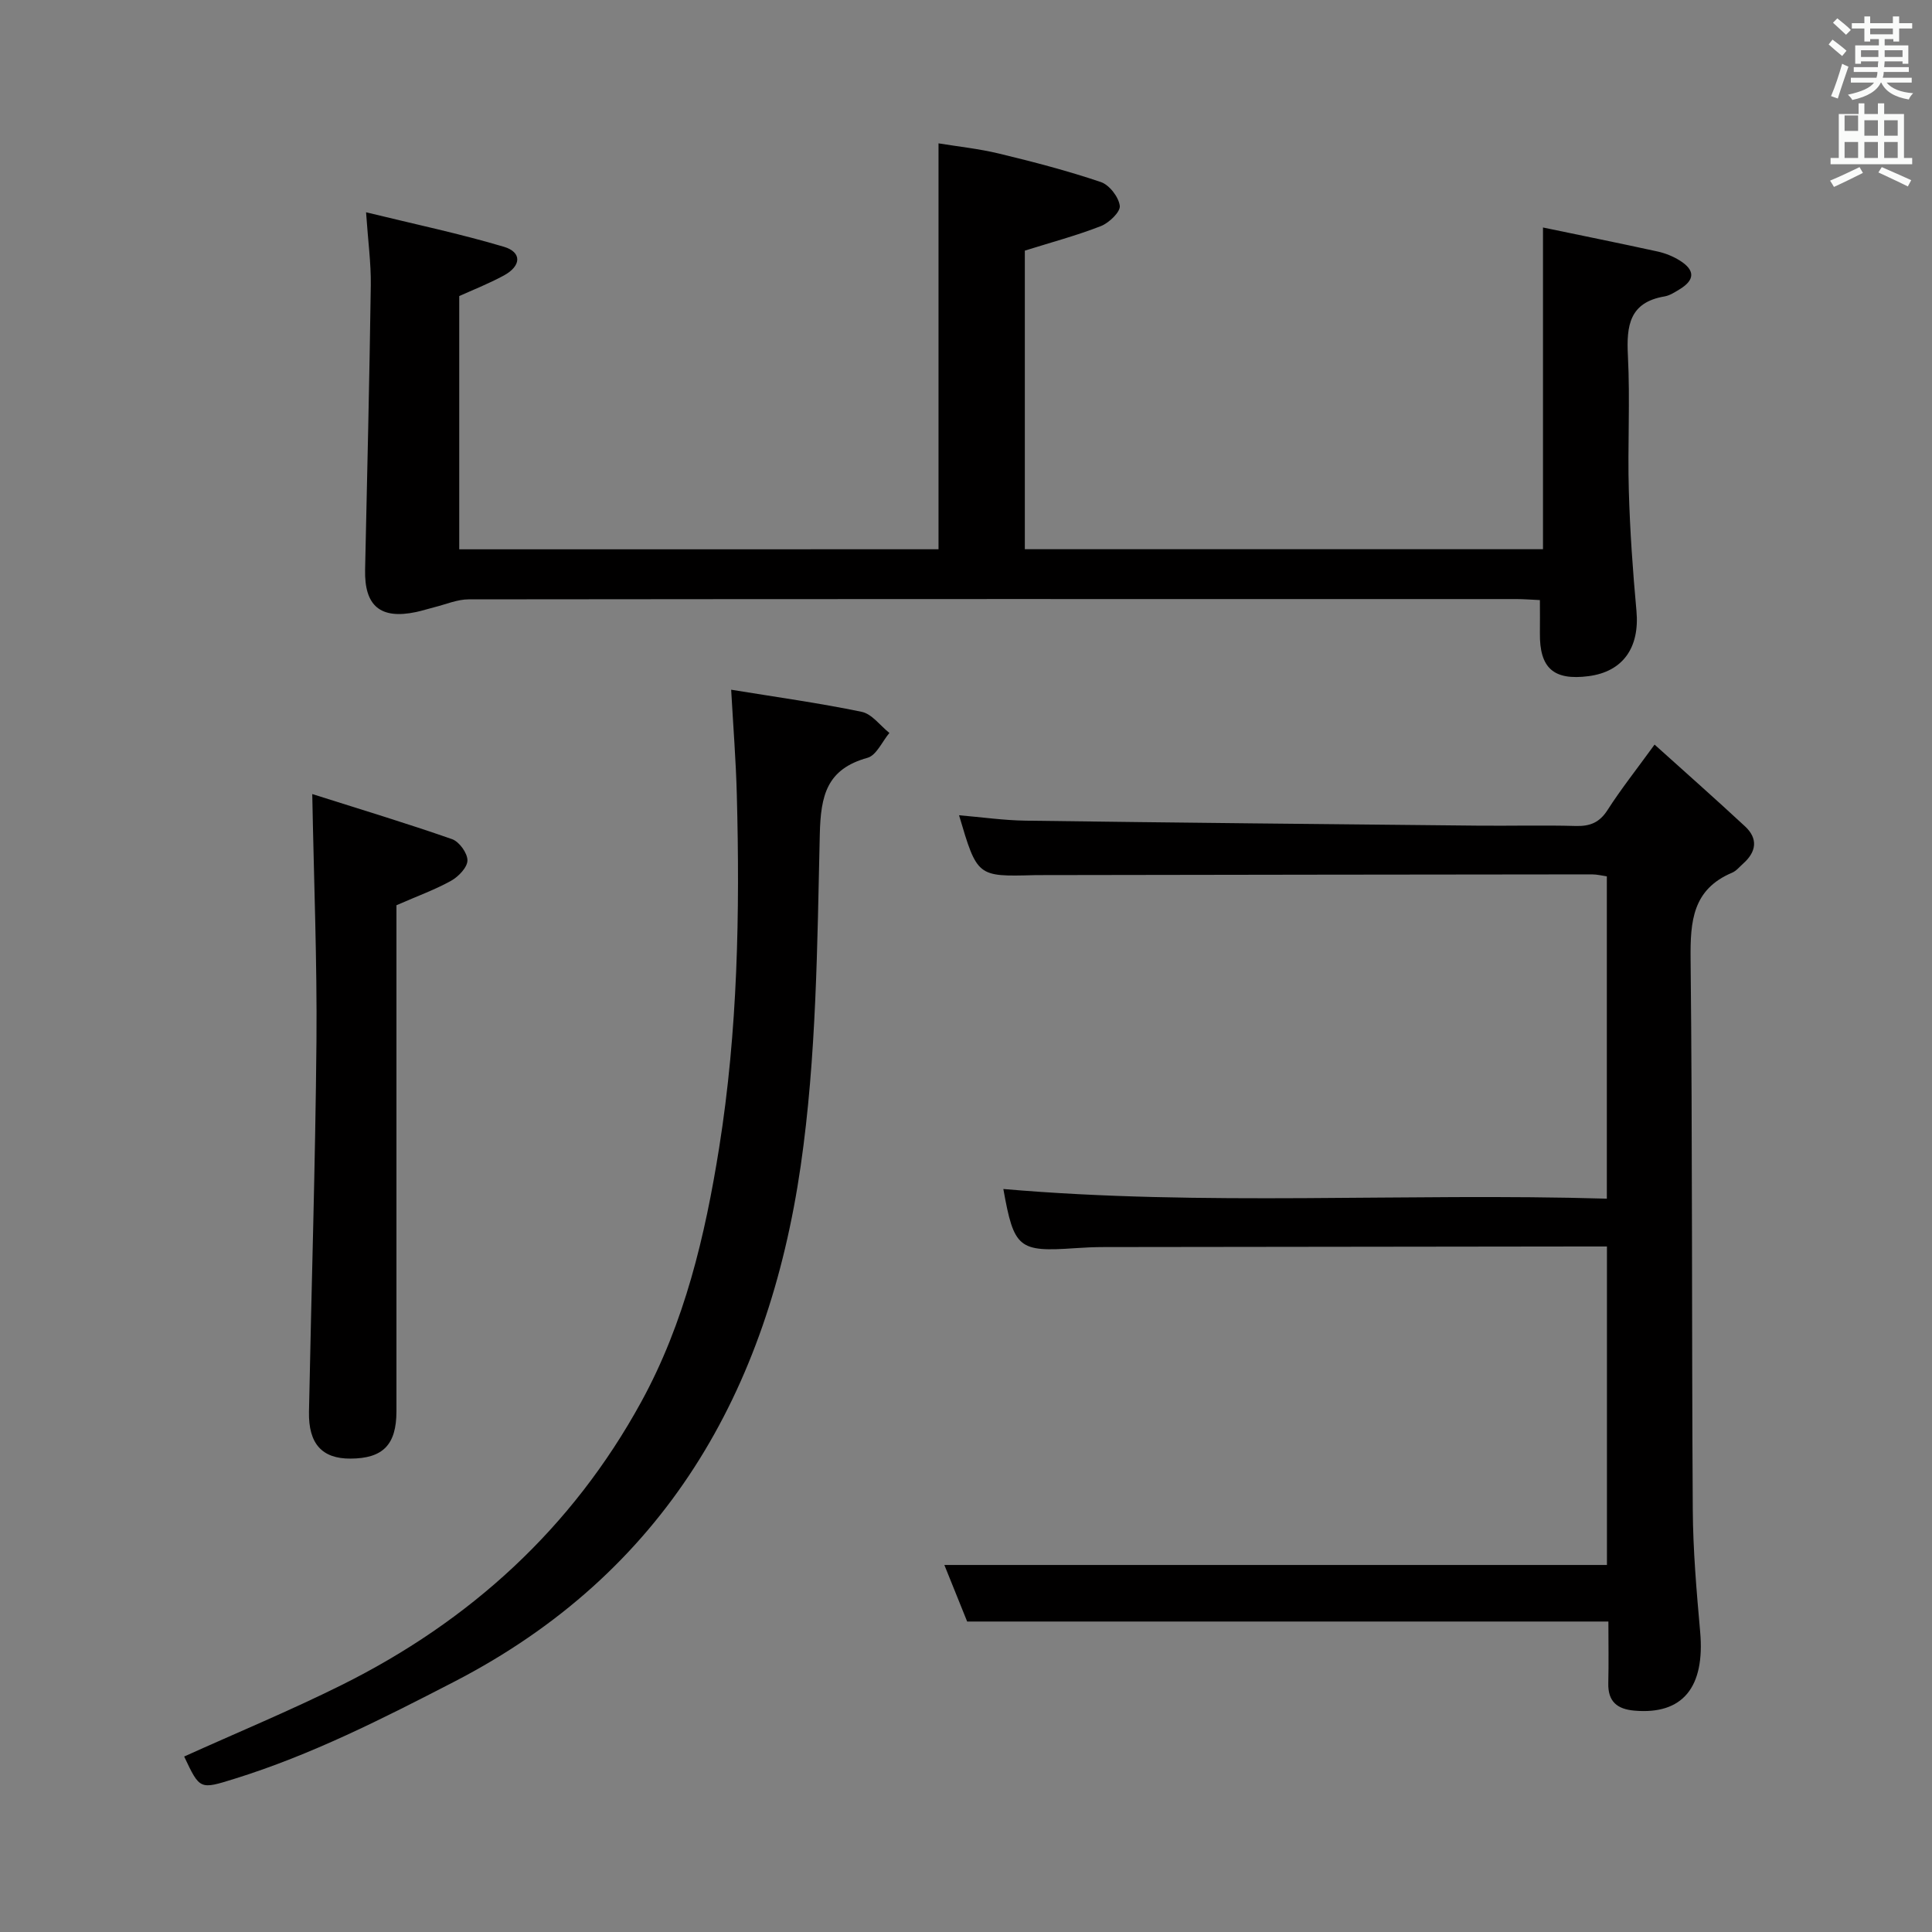 <svg enable-background="new 0 0 400 400" viewBox="0 0 400 400" xmlns="http://www.w3.org/2000/svg"><rect x="0" y="0" width="400" height="400" fill="#808080" stroke="none"/><path d="m378.6 9.2.8-1c.9.7 1.9 1.4 2.9 2.3l-.9 1.1c-1.1-.9-2-1.7-2.8-2.4zm.5 10.7c.9-2.1 1.6-4.3 2.3-6.7.4.2.8.4 1.3.6-.7 2.1-1.5 4.3-2.2 6.6zm.4-15.2.9-.9c1 .8 2 1.6 2.8 2.4l-1 1c-1-.9-1.9-1.8-2.7-2.5zm12.5-1.3h1.2v1.4h2.7v1.1h-2.7v2.7h-1.2v-.5h-1.8v1.3h4.9v3.8h-1.2v-.5h-3.7c0 .4-.1.9-.1 1.2h5.1v1h-5.2c0 .5-.1.9-.2 1.2h6v1h-5.2c1.1 1.3 2.9 2 5.5 2.2-.4.4-.7.8-.9 1.3-2.9-.5-4.8-1.6-5.7-3.5h-.1c-.8 1.7-2.7 2.9-5.9 3.6-.2-.4-.6-.8-.9-1.1 2.8-.6 4.6-1.4 5.4-2.5h-4.8v-1h5.3c.1-.3.2-.7.2-1.2h-4.9v-1h5c0-.4 0-.8.1-1.2h-3.6v.5h-1.2v-3.8h4.9v-1.3h-1.8v.5h-1.2v-2.7h-2.6v-1.1h2.6v-1.4h1.2v1.4h4.7v-1.4zm-6.7 8.4h3.6c0-.4 0-.9 0-1.4h-3.6zm1.9-4.7h4.7v-1.2h-4.7zm6.7 3.3h-3.7v1.4h3.7z" fill="#fafbfa"/><path d="m384.7 21.4h1.3v2.2h2.8v-2.2h1.3v2.2h4.1v9.1h1.7v1.3h-16.9v-1.3h1.7v-9.1h4.1v-2.2zm.3 13.2.7 1.2c-1.8.9-3.8 1.9-6 2.9-.2-.4-.5-.8-.8-1.3 2.4-1 4.4-2 6.1-2.8zm-3.1-7.5h2.8v-3.2h-2.8v4.2zm0 5.6h2.8v-3.3h-2.8zm4.1-4.6h2.8v-3.2h-2.8zm0 4.6h2.8v-3.3h-2.8zm3.6 1.9c2.1.9 4.1 1.8 6.1 2.7l-.7 1.3c-2.2-1.1-4.2-2-6.1-2.9zm3.3-9.7h-2.8v3.2h2.8zm-2.8 7.8h2.8v-3.3h-2.8z" fill="#fafbfa"/><g fill="#010000"><path d="m333 335.72c-44.48 0-88.38 0-132.76 0-1.53-3.79-3.23-8-4.72-11.71h137.18c0-21.3 0-43.23 0-65.94-1.66 0-3.4 0-5.15 0-32.99.04-65.97.07-98.96.12-2 0-4 .09-5.99.23-11.72.81-12.66.06-14.87-12.25 41.53 3.61 83.1.77 124.95 2 0-22.54 0-44.46 0-66.73-.92-.13-2.01-.41-3.1-.41-38.15.03-76.3.09-114.45.15-.33 0-.67 0-1 .01-11.81.32-11.81.32-15.57-12.4 4.74.4 9.28 1.06 13.82 1.12 31.13.42 62.26.72 93.39 1.03 6.83.07 13.66-.12 20.49.07 2.96.08 4.91-.72 6.57-3.31 2.76-4.31 5.95-8.33 9.73-13.54 6.53 5.88 12.69 11.32 18.72 16.92 2.76 2.56 2.36 5.28-.38 7.72-.74.66-1.42 1.52-2.3 1.89-8.17 3.45-8.66 10.05-8.58 17.85.4 37.98.21 75.96.45 113.94.05 8.46.78 16.93 1.53 25.37 1.02 11.5-3.62 17.19-13.61 16.32-3.57-.31-5.5-1.88-5.41-5.67.1-4.17.02-8.33.02-12.78z"/><path d="m194.31 113.72c0-27.87 0-55.44 0-84.04 4.03.66 8.37 1.11 12.58 2.13 7.08 1.71 14.14 3.55 21.03 5.88 1.75.59 3.69 3.09 3.92 4.92.16 1.26-2.22 3.53-3.91 4.2-5.05 1.97-10.31 3.37-15.75 5.08v61.82h107.28c0-22.22 0-44.26 0-66.61 7.87 1.64 15.81 3.24 23.72 4.97 1.59.35 3.19.99 4.57 1.85 3.22 2 3.19 4.03.02 5.96-.99.6-2.04 1.3-3.14 1.49-7.27 1.23-7.91 6.04-7.59 12.27.48 9.3-.08 18.66.19 27.98.24 8.3.82 16.59 1.58 24.86.69 7.59-2.78 12.58-9.91 13.51-7.25.94-10.17-1.66-10.08-8.93.03-2.14 0-4.28 0-6.82-1.68-.07-3.29-.21-4.9-.21-72.3-.01-144.6-.02-216.9.06-2.35 0-4.71 1.04-7.06 1.62-1.29.32-2.55.74-3.84 1.01-7.37 1.55-10.7-1.27-10.53-8.78.43-19.63.9-39.26 1.18-58.89.06-4.59-.58-9.18-.98-15.1 10.07 2.46 19.41 4.43 28.53 7.14 3.77 1.12 3.63 3.97.01 5.94-3.19 1.73-6.59 3.06-9.25 4.27v52.43c33.75-.01 66.49-.01 99.23-.01z"/><path d="m151.38 142.8c9.39 1.53 18.27 2.76 27.03 4.58 2.12.44 3.83 2.86 5.73 4.37-1.49 1.77-2.68 4.62-4.52 5.14-8.46 2.35-9.7 7.77-9.89 15.86-.53 22.9-.68 46.01-3.95 68.61-6.76 46.66-28.08 84.28-71.78 106.84-14.8 7.64-29.52 15.13-45.45 20.08-7.18 2.23-7.16 2.3-10.42-4.61 10.86-4.91 21.89-9.48 32.55-14.78 26.61-13.23 47.76-32.47 62.1-58.68 8.96-16.37 13.2-34.3 16.11-52.57 3.86-24.24 4.31-48.66 3.66-73.12-.18-6.96-.73-13.89-1.17-21.72z"/><path d="m64.65 164.4c9.9 3.14 19.5 6.04 28.95 9.34 1.48.52 3.19 2.89 3.18 4.4-.01 1.44-1.85 3.35-3.36 4.2-3.29 1.84-6.89 3.13-11.34 5.08v4.86 99.91c0 6.93-2.79 9.78-9.54 9.8-5.84.02-8.69-3.05-8.57-9.68.5-25.59 1.32-51.19 1.55-76.78.14-16.44-.53-32.87-.87-51.13z"/></g></svg>